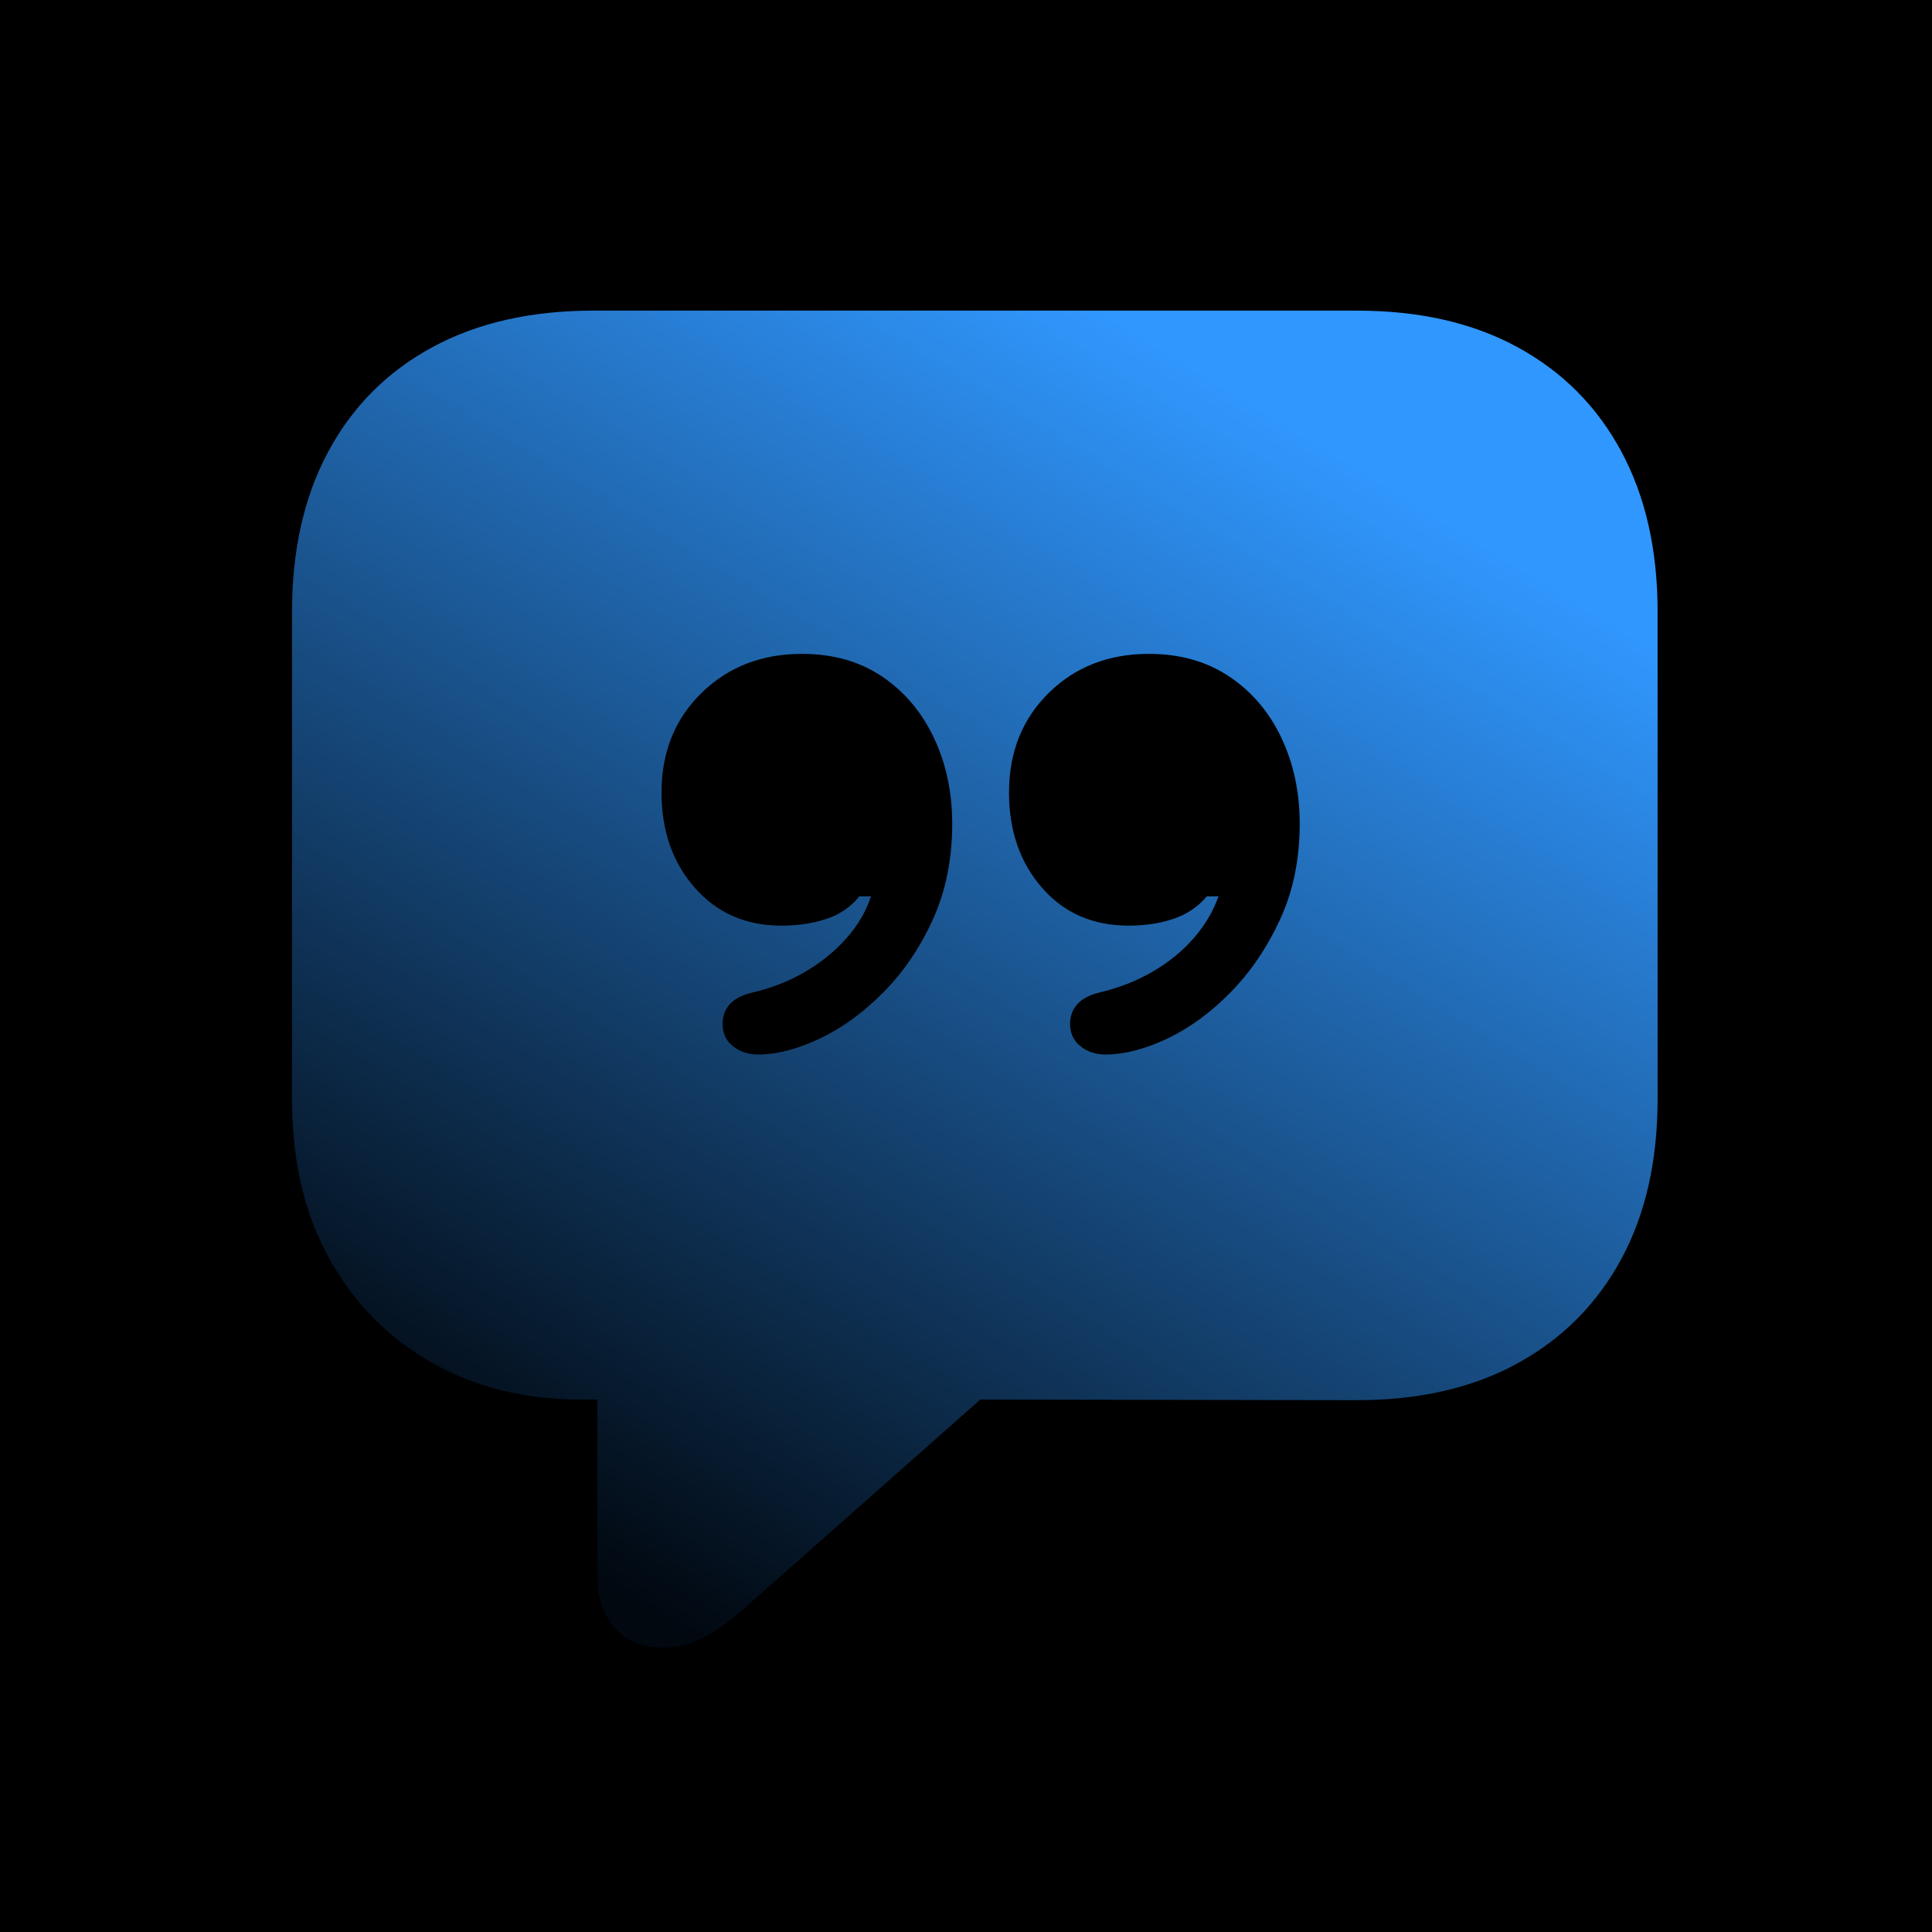 <?xml version="1.0" encoding="UTF-8" standalone="no"?>
<!DOCTYPE svg PUBLIC "-//W3C//DTD SVG 1.1//EN" "http://www.w3.org/Graphics/SVG/1.1/DTD/svg11.dtd">
<!-- Created with Vectornator (http://vectornator.io/) -->
<svg height="100%" stroke-miterlimit="10" style="fill-rule:nonzero;clip-rule:evenodd;stroke-linecap:round;stroke-linejoin:round;" version="1.1" viewBox="0 0 200 200" width="100%" xml:space="preserve" xmlns="http://www.w3.org/2000/svg" xmlns:vectornator="http://vectornator.io" xmlns:xlink="http://www.w3.org/1999/xlink">
<defs>
<clipPath id="TextBounds">
<rect height="160.826" width="177.885" x="12.609" y="20.019"/>
</clipPath>
<linearGradient gradientTransform="matrix(1 0 0 1 -422.798 -46.718)" gradientUnits="userSpaceOnUse" id="LinearGradient" x1="573.944" x2="501.51" y1="101.405" y2="220.114">
<stop offset="0" stop-color="#3097fe"/>
<stop offset="1" stop-color="#010810"/>
</linearGradient>
</defs>
<clipPath id="ArtboardFrame">
<rect height="200" width="200" x="0" y="0"/>
</clipPath>
<g clip-path="url(#ArtboardFrame)" id="Layer-1" vectornator:layerName="Layer 1">
<path d="M-0.674-0.008L202.2-0.008L202.2 201.077L-0.674 201.077L-0.674-0.008Z" fill="#000000" fill-rule="nonzero" opacity="1" stroke="none"/>
<path d="M188.152 366.191L192.098 366.191L192.098 368.822L188.152 368.822L188.152 366.191Z" fill="#000000" fill-rule="nonzero" opacity="1" stroke="#000000" stroke-linecap="butt" stroke-linejoin="round" stroke-width="2.381"/>
<path clip-path="url(#TextBounds)" d="M68.606 170.549C70.081 170.549 71.472 170.223 72.779 169.57C74.085 168.916 75.624 167.789 77.394 166.187L101.481 144.882L140.489 144.945C146.938 144.945 152.48 143.67 157.116 141.12C161.753 138.57 165.325 134.977 167.833 130.341C170.34 125.704 171.594 120.183 171.594 113.777L171.594 63.326C171.594 56.919 170.34 51.387 167.833 46.73C165.325 42.073 161.753 38.48 157.116 35.951C152.48 33.422 146.938 32.157 140.489 32.157L61.399 32.157C54.95 32.157 49.397 33.422 44.74 35.951C40.083 38.48 36.5 42.073 33.992 46.73C31.485 51.387 30.231 56.919 30.231 63.326L30.231 113.777C30.231 120.183 31.527 125.704 34.119 130.341C36.711 134.977 40.251 138.559 44.74 141.088C49.229 143.617 54.36 144.882 60.135 144.882L61.842 144.882L61.842 163.026C61.842 165.344 62.442 167.178 63.643 168.526C64.845 169.875 66.499 170.549 68.606 170.549ZM68.48 82.039C68.48 77.867 69.86 74.432 72.621 71.734C75.382 69.037 78.848 67.688 83.021 67.688C86.224 67.688 88.985 68.468 91.303 70.027C93.621 71.587 95.412 73.705 96.677 76.381C97.941 79.057 98.573 82.018 98.573 85.264C98.573 88.93 97.909 92.228 96.582 95.158C95.254 98.087 93.547 100.605 91.461 102.713C89.374 104.82 87.172 106.422 84.854 107.518C82.536 108.613 80.408 109.161 78.469 109.161C77.457 109.161 76.593 108.877 75.877 108.308C75.16 107.739 74.802 106.97 74.802 106C74.802 105.199 75.044 104.525 75.529 103.977C76.014 103.429 76.762 103.029 77.773 102.776C79.796 102.312 81.64 101.596 83.305 100.626C84.97 99.657 86.403 98.498 87.604 97.149C88.806 95.8 89.659 94.346 90.165 92.787L88.964 92.787C88.079 93.883 86.941 94.663 85.55 95.126C84.159 95.59 82.599 95.822 80.871 95.822C77.204 95.822 74.222 94.515 71.925 91.902C69.628 89.289 68.48 86.001 68.48 82.039ZM104.453 82.039C104.453 77.867 105.823 74.432 108.562 71.734C111.302 69.037 114.758 67.688 118.931 67.688C122.134 67.688 124.905 68.468 127.244 70.027C129.583 71.587 131.385 73.705 132.65 76.381C133.914 79.057 134.546 82.018 134.546 85.264C134.546 88.93 133.872 92.228 132.523 95.158C131.175 98.087 129.468 100.605 127.402 102.713C125.337 104.82 123.145 106.422 120.827 107.518C118.509 108.613 116.381 109.161 114.442 109.161C113.43 109.161 112.566 108.877 111.85 108.308C111.133 107.739 110.775 106.97 110.775 106C110.775 105.199 111.017 104.525 111.502 103.977C111.987 103.429 112.714 103.029 113.683 102.776C115.706 102.312 117.561 101.596 119.247 100.626C120.933 99.657 122.366 98.498 123.546 97.149C124.726 95.8 125.59 94.346 126.138 92.787L124.937 92.787C124.009 93.883 122.85 94.663 121.459 95.126C120.069 95.59 118.53 95.822 116.844 95.822C113.135 95.822 110.143 94.515 107.867 91.902C105.591 89.289 104.453 86.001 104.453 82.039Z" fill="url(#LinearGradient)" opacity="1" stroke="none"/>
</g>
</svg>
